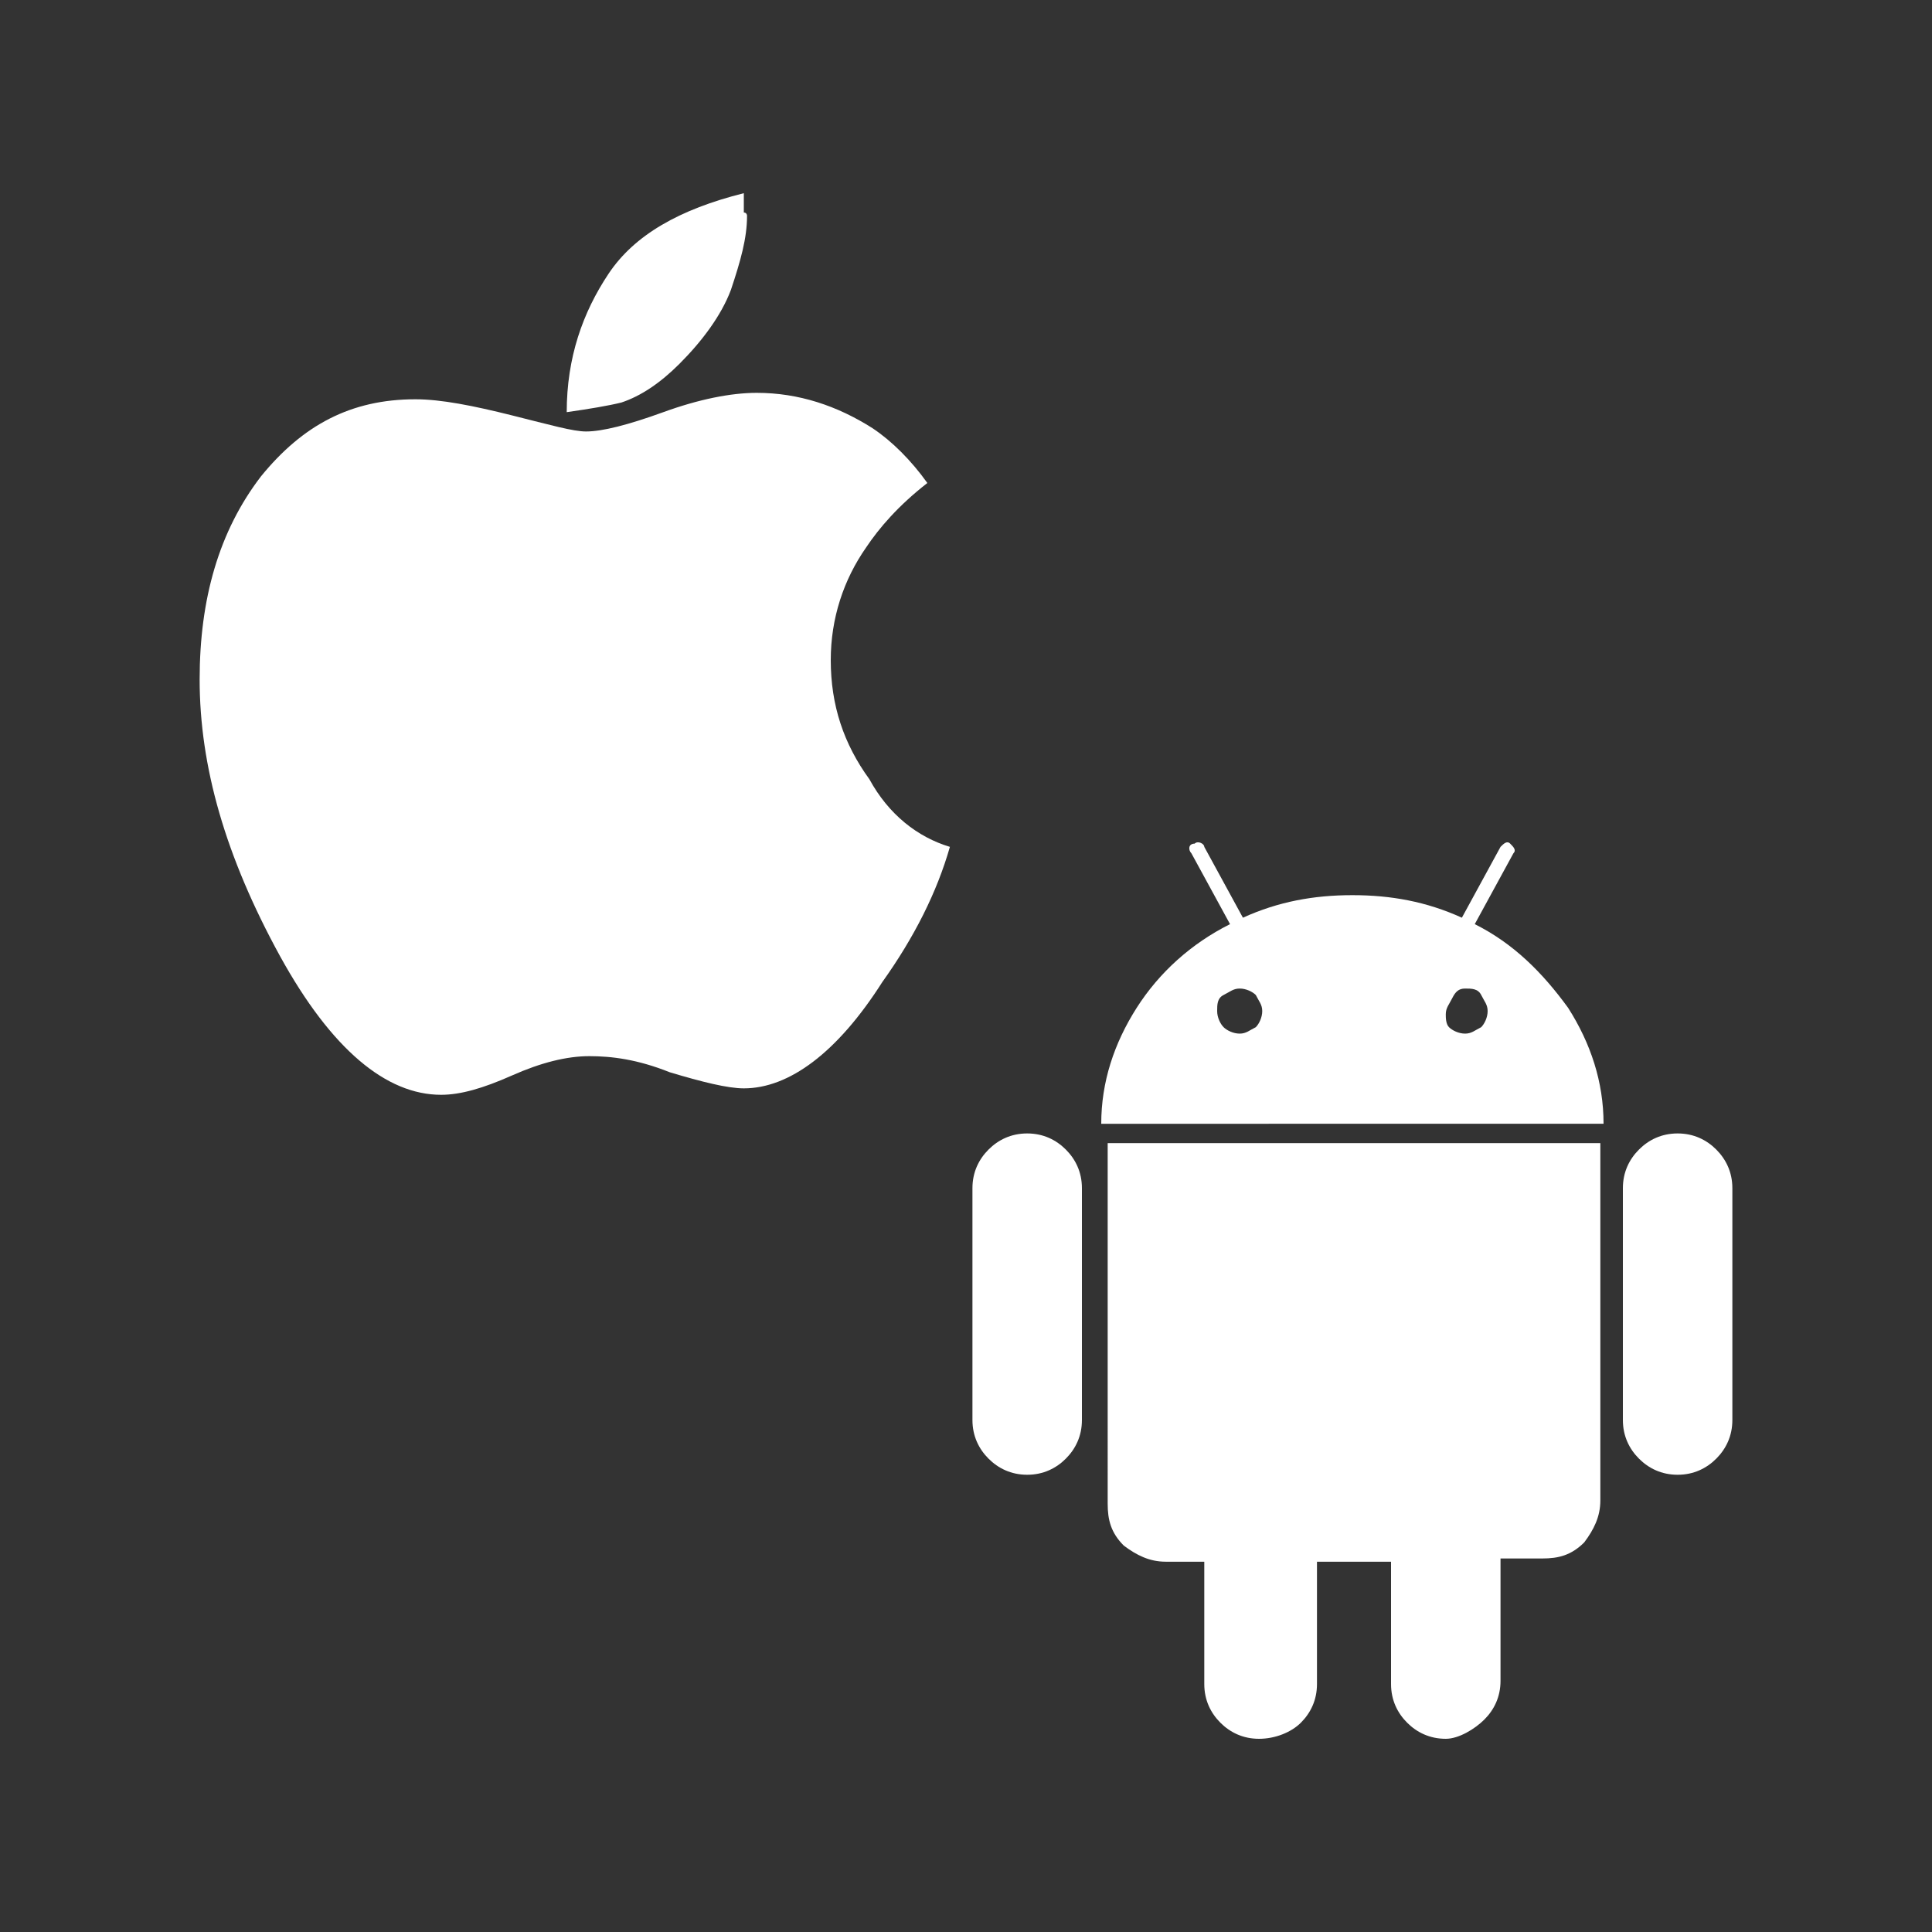 <?xml version="1.0" encoding="utf-8"?>
<!-- Generator: Adobe Illustrator 23.0.2, SVG Export Plug-In . SVG Version: 6.00 Build 0)  -->
<svg version="1.1" id="Layer_1" xmlns="http://www.w3.org/2000/svg" xmlns:xlink="http://www.w3.org/1999/xlink" x="0px" y="0px"
	 viewBox="0 0 60 60" style="enable-background:new 0 0 60 60;" xml:space="preserve">
<rect x="0" y="0" width="60" height="60" fill="#333333" stroke="none"/>
<style type="text/css">
	.st0{fill:none;}
	.st1{fill:#FFFFFF;}
</style>
<rect class="st0" width="60" height="60"/>
<path id="Combined-Shape" class="st1" d="M38,31.9c0.1,0.1,0.3,0.2,0.5,0.2s0.3-0.1,0.5-0.2c0.1-0.1,0.2-0.3,0.2-0.5
	s-0.1-0.3-0.2-0.5c-0.1-0.1-0.3-0.2-0.5-0.2s-0.3,0.1-0.5,0.2s-0.2,0.3-0.2,0.5C37.8,31.6,37.9,31.8,38,31.9z M45,31.9
	c0.1,0.1,0.3,0.2,0.5,0.2s0.3-0.1,0.5-0.2c0.1-0.1,0.2-0.3,0.2-0.5s-0.1-0.3-0.2-0.5s-0.3-0.2-0.5-0.2s-0.3,0.1-0.4,0.3
	s-0.2,0.3-0.2,0.5C44.9,31.6,44.9,31.8,45,31.9z M31.9,35.2c0.5,0,0.9,0.2,1.2,0.5s0.5,0.7,0.5,1.2v7.2c0,0.5-0.2,0.9-0.5,1.2
	s-0.7,0.5-1.2,0.5s-0.9-0.2-1.2-0.5s-0.5-0.7-0.5-1.2v-7.2c0-0.5,0.2-0.9,0.5-1.2S31.4,35.2,31.9,35.2z M49.7,35.5v11.1
	c0,0.5-0.2,0.9-0.5,1.3c-0.4,0.4-0.8,0.5-1.3,0.5h-1.3v3.8c0,0.5-0.2,0.9-0.5,1.2S45.3,54,44.9,54c-0.5,0-0.9-0.2-1.2-0.5
	s-0.5-0.7-0.5-1.2v-3.8h-2.3v3.8c0,0.5-0.2,0.9-0.5,1.2S39.6,54,39.1,54s-0.9-0.2-1.2-0.5s-0.5-0.7-0.5-1.2v-3.8h-1.2
	c-0.5,0-0.9-0.2-1.3-0.5c-0.4-0.4-0.5-0.8-0.5-1.3V35.5H49.7z M45.8,28.7c1.2,0.6,2.1,1.5,2.9,2.6c0.7,1.1,1.1,2.3,1.1,3.6H34.2
	c0-1.3,0.4-2.5,1.1-3.6c0.7-1.1,1.7-2,2.9-2.6L37,26.5c-0.1-0.1-0.1-0.3,0.1-0.3c0.1-0.1,0.3,0,0.3,0.1l1.2,2.2
	c1.1-0.5,2.2-0.7,3.4-0.7s2.3,0.2,3.4,0.7l1.2-2.2c0.1-0.1,0.2-0.2,0.3-0.1s0.2,0.2,0.1,0.3L45.8,28.7z M53.8,36.9v7.2
	c0,0.5-0.2,0.9-0.5,1.2s-0.7,0.5-1.2,0.5s-0.9-0.2-1.2-0.5s-0.5-0.7-0.5-1.2v-7.2c0-0.5,0.2-0.9,0.5-1.2c0.3-0.3,0.7-0.5,1.2-0.5
	s0.9,0.2,1.2,0.5C53.6,36,53.8,36.4,53.8,36.9z M29.5,26.3c-0.4,1.4-1.1,2.8-2.1,4.2c-1.4,2.2-2.9,3.3-4.3,3.3
	c-0.5,0-1.3-0.2-2.3-0.5c-1-0.4-1.8-0.5-2.5-0.5c-0.7,0-1.5,0.2-2.4,0.6C15,33.8,14.3,34,13.7,34c-1.7,0-3.4-1.4-5-4.3
	c-1.7-3.1-2.5-5.9-2.5-8.6c0-2.5,0.6-4.6,1.9-6.3c1.3-1.6,2.8-2.4,4.8-2.4c0.8,0,1.8,0.2,3,0.5c1.2,0.3,1.9,0.5,2.3,0.5
	c0.5,0,1.3-0.2,2.4-0.6s2.1-0.6,2.9-0.6c1.3,0,2.5,0.4,3.6,1.1c0.6,0.4,1.2,1,1.7,1.7c-0.9,0.7-1.5,1.4-1.9,2
	c-0.7,1-1.1,2.2-1.1,3.5c0,1.4,0.4,2.6,1.2,3.7C27.6,25.3,28.5,26,29.5,26.3z M23.2,6.7c0,0.7-0.2,1.4-0.5,2.3
	c-0.3,0.8-0.9,1.6-1.6,2.3c-0.6,0.6-1.2,1-1.8,1.2c-0.4,0.1-1,0.2-1.7,0.3c0-1.7,0.5-3.1,1.3-4.3c0.8-1.2,2.2-2,4.2-2.5
	c0,0,0,0.1,0,0.2c0,0.1,0,0.2,0,0.2s0,0.1,0,0.2C23.2,6.6,23.2,6.7,23.2,6.7z"/>
</svg>
